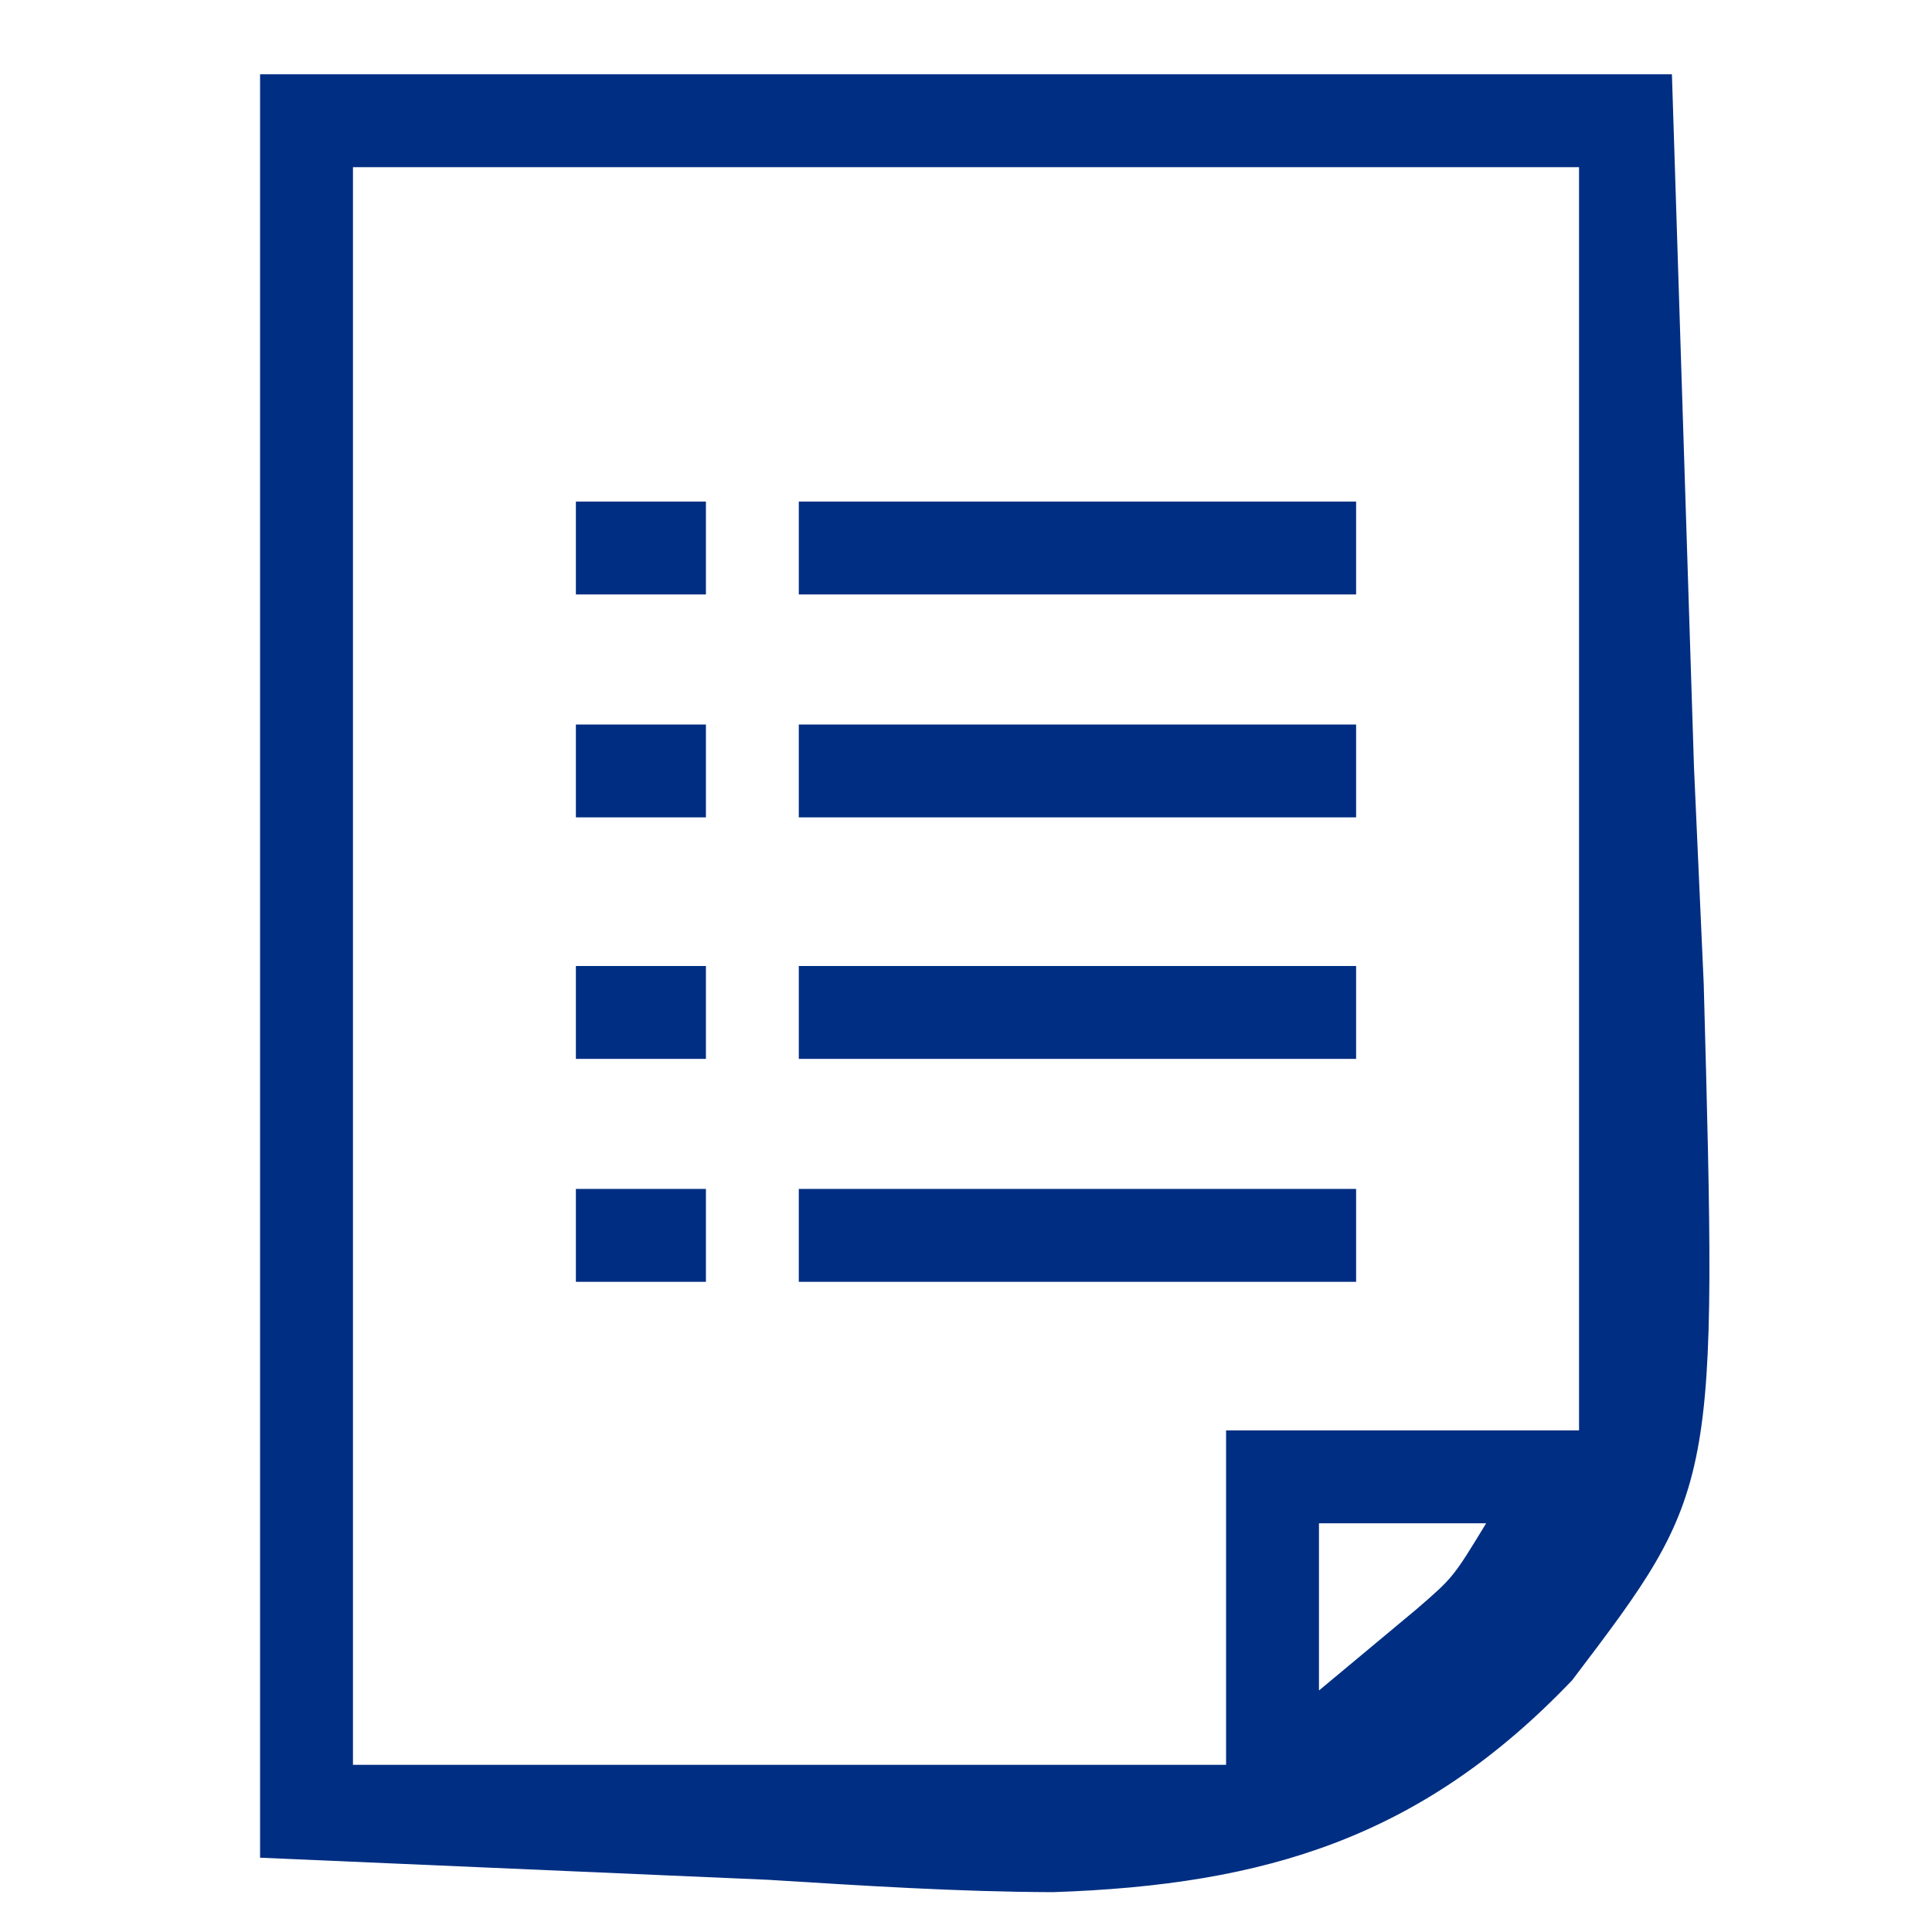 <?xml version="1.0" encoding="UTF-8"?>
<svg version="1.1" xmlns="http://www.w3.org/2000/svg" width="104" height="104">
<path d="M0 0 C25.08 0 50.16 0 76 0 C76.392 12.313 76.784 24.626 77.188 37.312 C77.36 41.159 77.533 45.006 77.712 48.97 C78.451 76.138 78.451 76.138 70.628 86.449 C62.563 94.895 54.175 97.471 42.676 97.855 C37.522 97.838 32.471 97.506 27.312 97.188 C13.793 96.6 13.793 96.6 0 96 C0 64.32 0 32.64 0 0 Z M5 5 C5 33.38 5 61.76 5 91 C20.51 91 36.02 91 52 91 C52 85.06 52 79.12 52 73 C58.27 73 64.54 73 71 73 C71 50.56 71 28.12 71 5 C49.22 5 27.44 5 5 5 Z M57 78 C57 80.97 57 83.94 57 87 C58.671 85.608 58.671 85.608 60.375 84.188 C61.001 83.665 61.628 83.143 62.273 82.605 C64.222 80.918 64.222 80.918 66 78 C63.03 78 60.06 78 57 78 Z " fill="#002E82" transform="translate(14,4)"/>
<path d="M0 0 C9.9 0 19.8 0 30 0 C30 1.65 30 3.3 30 5 C20.1 5 10.2 5 0 5 C0 3.35 0 1.7 0 0 Z " fill="#002D82" transform="translate(43,64)"/>
<path d="M0 0 C9.9 0 19.8 0 30 0 C30 1.65 30 3.3 30 5 C20.1 5 10.2 5 0 5 C0 3.35 0 1.7 0 0 Z " fill="#002E82" transform="translate(43,52)"/>
<path d="M0 0 C9.9 0 19.8 0 30 0 C30 1.65 30 3.3 30 5 C20.1 5 10.2 5 0 5 C0 3.35 0 1.7 0 0 Z " fill="#002D82" transform="translate(43,39)"/>
<path d="M0 0 C9.9 0 19.8 0 30 0 C30 1.65 30 3.3 30 5 C20.1 5 10.2 5 0 5 C0 3.35 0 1.7 0 0 Z " fill="#002E82" transform="translate(43,27)"/>
<path d="M0 0 C2.31 0 4.62 0 7 0 C7 1.65 7 3.3 7 5 C4.69 5 2.38 5 0 5 C0 3.35 0 1.7 0 0 Z " fill="#002D82" transform="translate(31,64)"/>
<path d="M0 0 C2.31 0 4.62 0 7 0 C7 1.65 7 3.3 7 5 C4.69 5 2.38 5 0 5 C0 3.35 0 1.7 0 0 Z " fill="#002E82" transform="translate(31,52)"/>
<path d="M0 0 C2.31 0 4.62 0 7 0 C7 1.65 7 3.3 7 5 C4.69 5 2.38 5 0 5 C0 3.35 0 1.7 0 0 Z " fill="#002D82" transform="translate(31,39)"/>
<path d="M0 0 C2.31 0 4.62 0 7 0 C7 1.65 7 3.3 7 5 C4.69 5 2.38 5 0 5 C0 3.35 0 1.7 0 0 Z " fill="#002E82" transform="translate(31,27)"/>
</svg>
